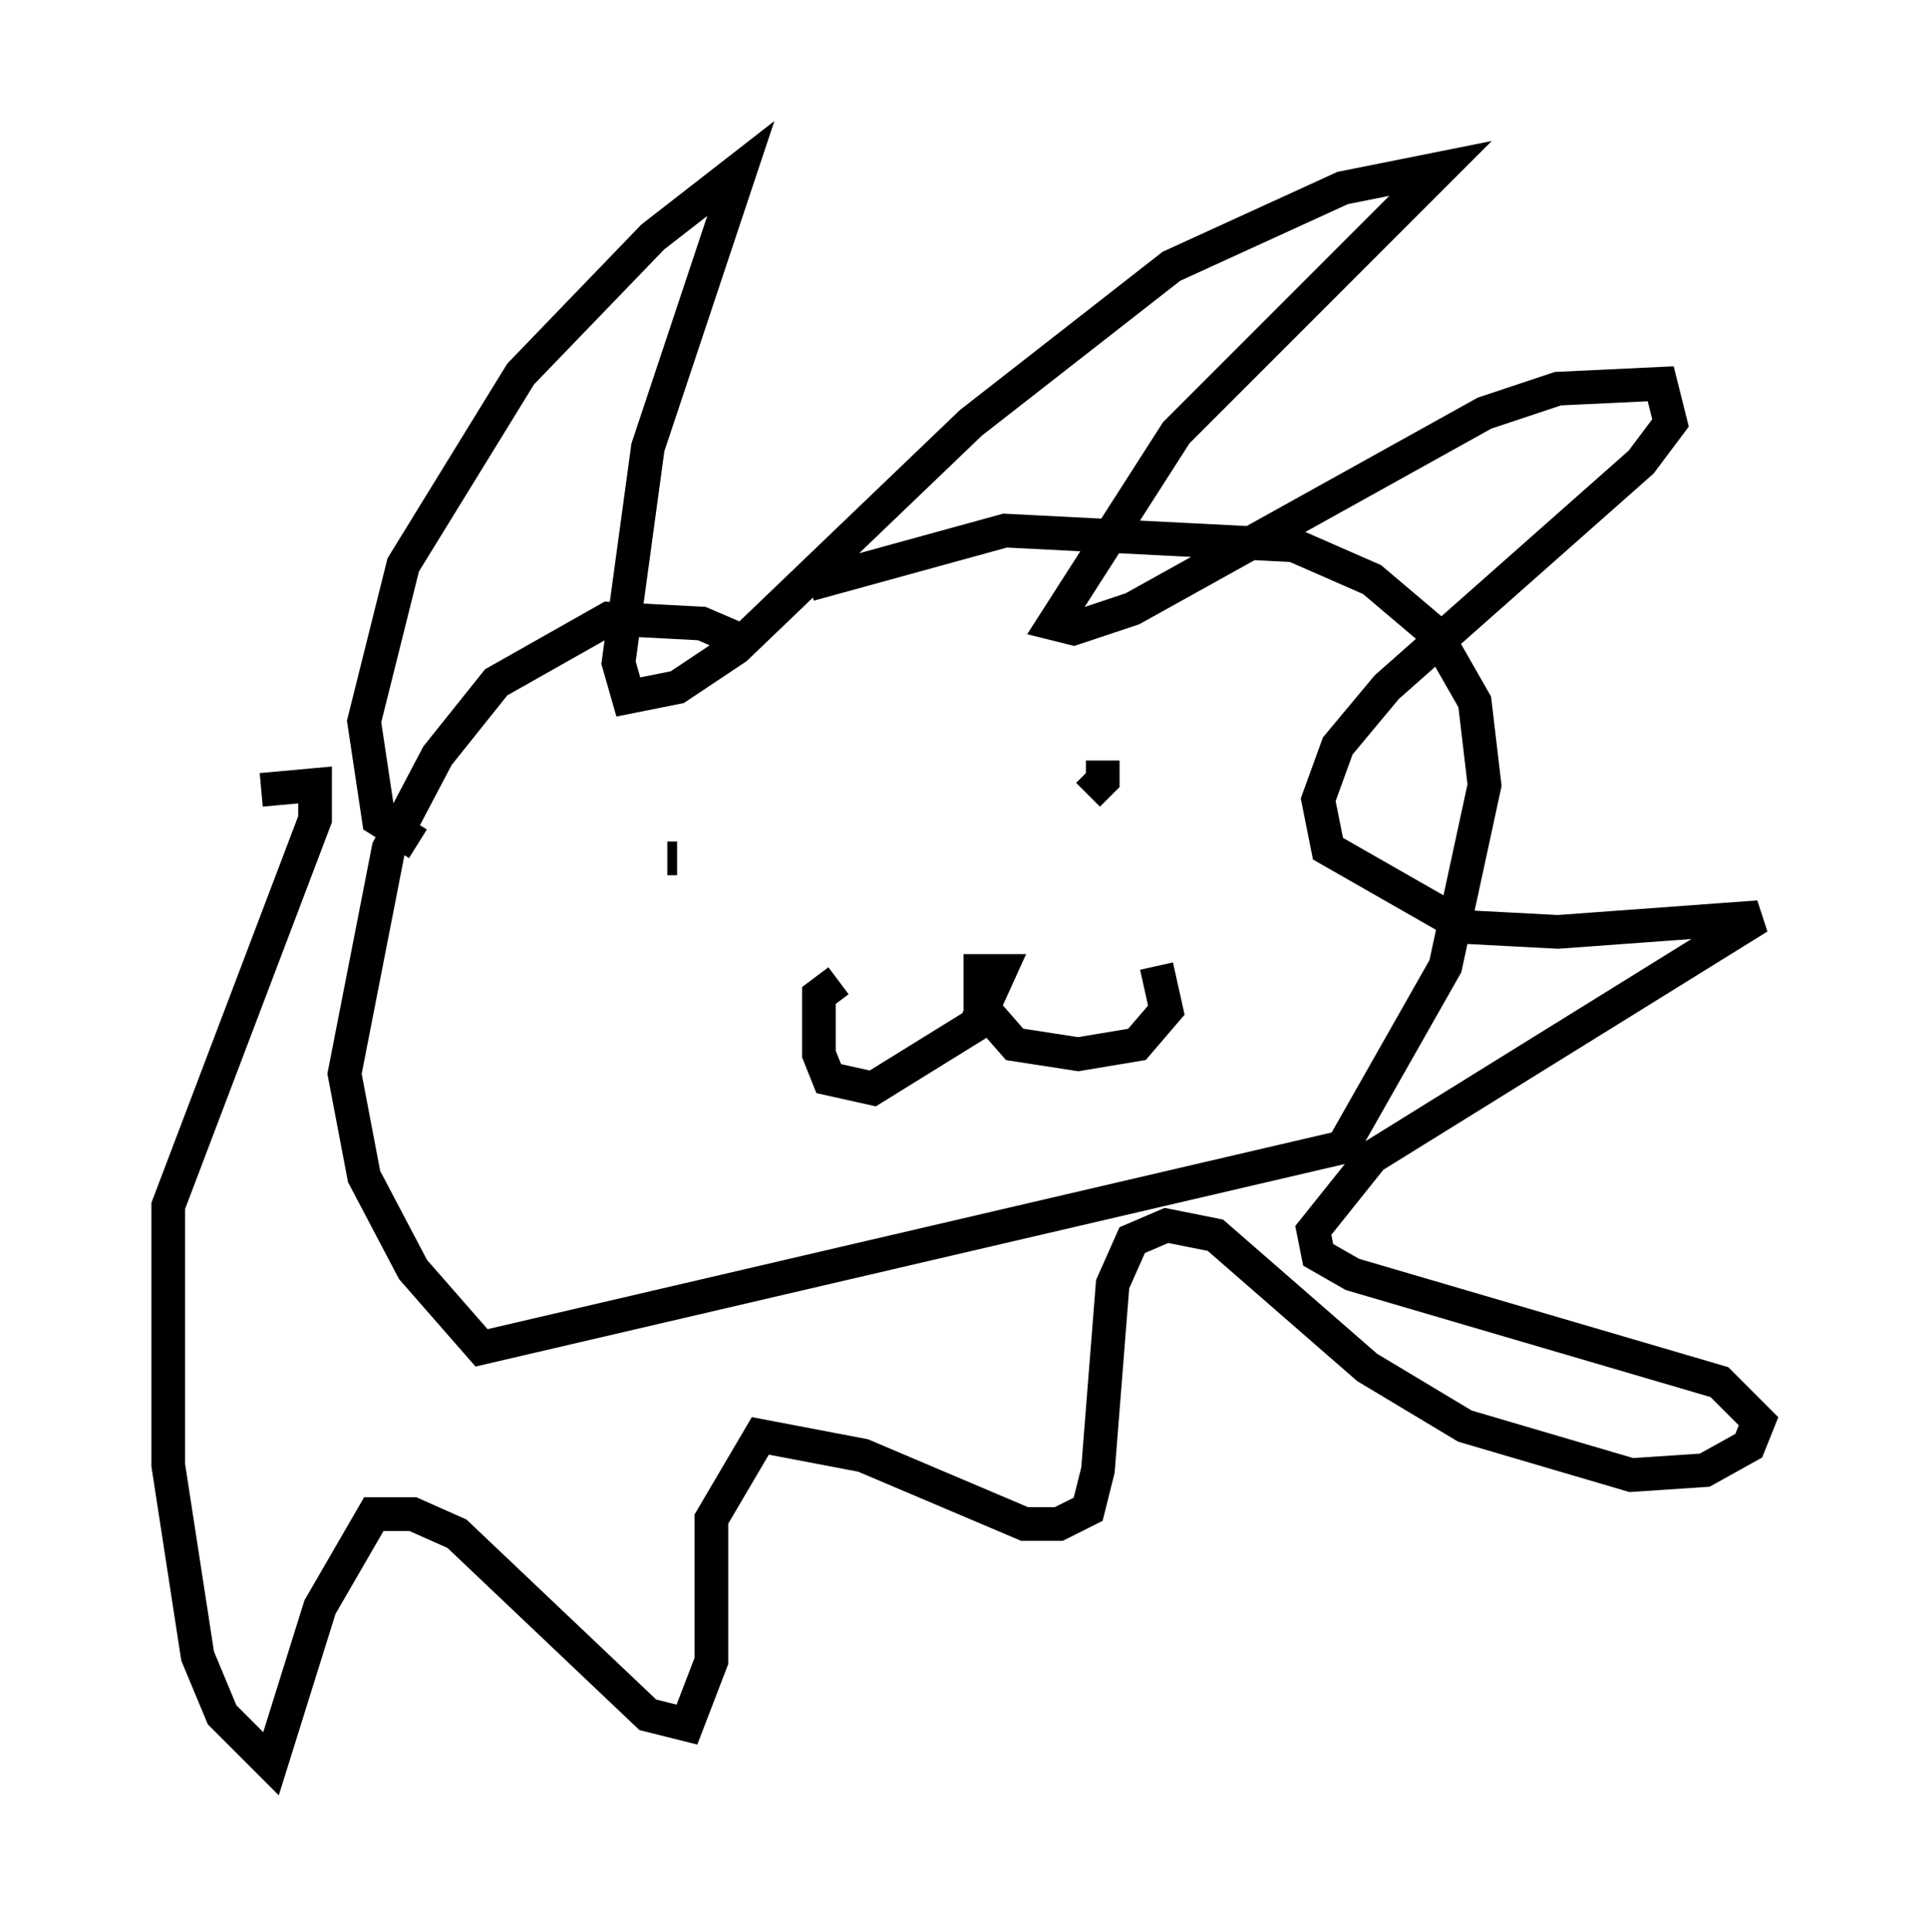 <?xml version="1.0" encoding="utf-8" ?>
<svg baseProfile="full" height="57.352" version="1.1" width="57.207" xmlns="http://www.w3.org/2000/svg" xmlns:ev="http://www.w3.org/2001/xml-events" xmlns:xlink="http://www.w3.org/1999/xlink"><defs /><rect fill="white" height="57.352" width="57.207" x="0" y="0" /><path d="M23.011, 20.397 m-1.162, -1.453 l-1.017, -0.436 -2.76, -0.145 l-3.341, 1.888 -1.743, 2.179 l-1.453, 2.76 -1.307, 6.682 l0.581, 3.05 1.453, 2.76 l2.034, 2.324 25.564, -5.955 l3.05, -5.374 1.162, -5.374 l-0.291, -2.469 -1.162, -2.034 l-1.888, -1.598 -2.324, -1.017 l-8.57, -0.436 -5.81, 1.598 m-11.62, 7.698 l-1.162, -0.726 -0.436, -2.905 l1.162, -4.648 3.486, -5.665 l3.922, -4.067 2.615, -2.034 l-2.76, 8.279 -0.872, 6.391 l0.291, 1.017 1.453, -0.291 l1.743, -1.162 6.972, -6.682 l5.955, -4.648 5.084, -2.324 l2.905, -0.581 -7.844, 7.844 l-3.631, 5.665 0.581, 0.145 l1.743, -0.581 10.458, -5.81 l2.179, -0.726 3.05, -0.145 l0.291, 1.162 -0.872, 1.162 l-7.553, 6.682 -1.453, 1.743 l-0.581, 1.598 0.291, 1.453 l4.067, 2.324 2.76, 0.145 l5.955, -0.436 -11.475, 7.117 l-1.743, 2.179 0.145, 0.726 l1.017, 0.581 10.894, 3.196 l1.162, 1.162 -0.291, 0.726 l-1.307, 0.726 -2.179, 0.145 l-4.939, -1.453 -2.905, -1.743 l-4.503, -3.922 -1.453, -0.291 l-1.017, 0.436 -0.581, 1.307 l-0.436, 5.52 -0.291, 1.162 l-0.872, 0.436 -1.017, 0.0 l-4.793, -2.034 -3.05, -0.581 l-1.453, 2.469 0.0, 4.212 l-0.726, 1.888 -1.162, -0.291 l-5.665, -5.374 -1.307, -0.581 l-1.162, 0.0 -1.598, 2.76 l-1.453, 4.648 -1.453, -1.453 l-0.726, -1.743 -0.872, -5.665 l0.0, -7.698 4.358, -11.475 l0.0, -1.017 -1.598, 0.145 m12.346, 2.034 l-0.291, 0.0 m12.927, -2.905 l0.0, 0.581 -0.436, 0.436 m-7.408, 5.52 l-0.581, 0.436 0.0, 1.743 l0.291, 0.726 1.307, 0.291 l3.05, -1.888 0.726, -1.598 l-0.581, 0.0 0.0, 1.017 l1.017, 1.162 1.888, 0.291 l1.743, -0.291 0.872, -1.017 l-0.291, -1.307 " fill="none" stroke="black" stroke-width="1" /></svg>